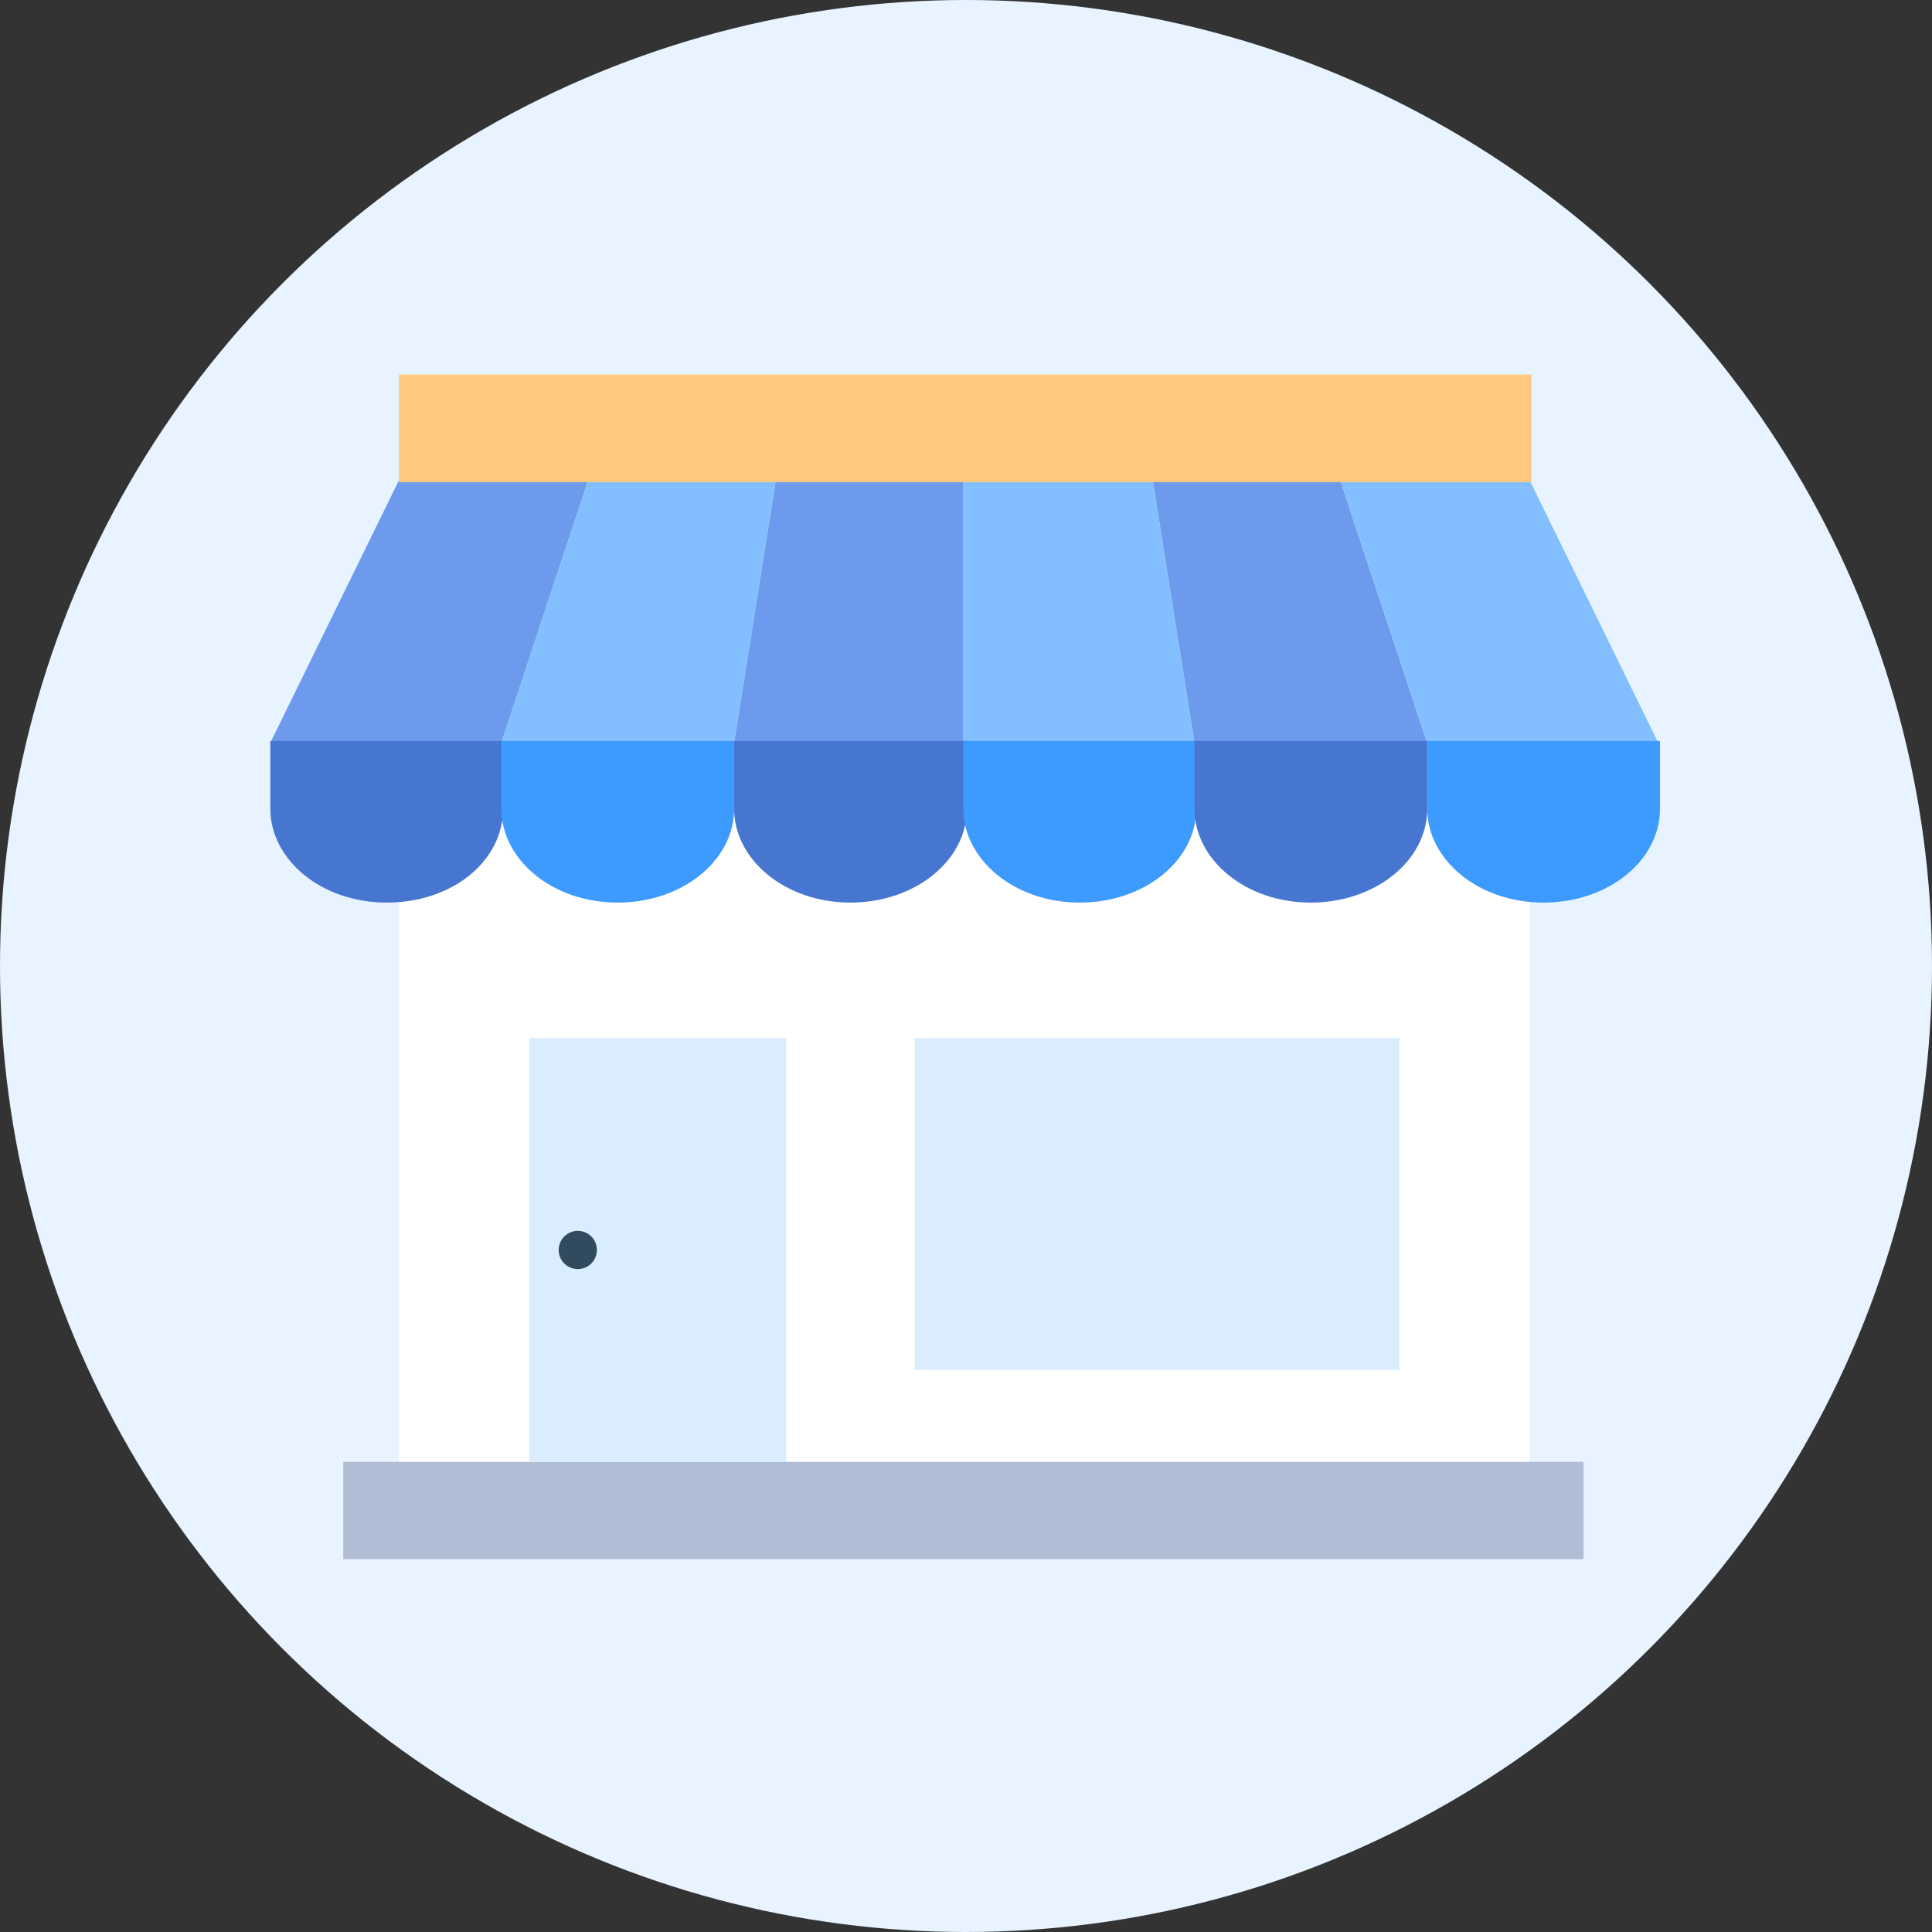 <?xml version="1.0" encoding="UTF-8" standalone="no"?>
<svg width="40px" height="40px" viewBox="0 0 40 40" version="1.1" xmlns="http://www.w3.org/2000/svg" xmlns:xlink="http://www.w3.org/1999/xlink">
    <rect x="0" y="0" width="40" height="40" fill="#333333" stroke="none"/>
    <!-- Generator: Sketch 46.2 (44496) - http://www.bohemiancoding.com/sketch -->
    <title>采宝新LOGO2 Copy 4@2x</title>
    <desc>Created with Sketch.</desc>
    <defs>
        <circle id="path-1" cx="20" cy="20" r="20"></circle>
        <polygon id="path-3" points="0.003 0.035 0.003 36 35.965 36 35.965 0.035"></polygon>
    </defs>
    <g id="Page-1" stroke="none" stroke-width="1" fill="none" fill-rule="evenodd">
        <g id="采宝新LOGO2-Copy-4">
            <mask id="mask-2" fill="white">
                <use xlink:href="#path-1"></use>
            </mask>
            <use id="Mask" fill="#E7F3FF" xlink:href="#path-1"></use>
            <g id="门店详情-门店占位图" mask="url(#mask-2)">
                <g transform="translate(2, 2)">
                    <g id="Group-3" stroke-width="1" fill="none">
                        <mask id="mask-4" fill="white">
                            <use xlink:href="#path-3"></use>
                        </mask>
                        <g id="Clip-2"></g>
                    </g>
                    <polygon id="Fill-4" fill="#FFFFFF" points="6.258 28.304 29.671 28.304 29.671 5.754 6.258 5.754"></polygon>
                    <polygon id="Fill-5" fill="#6D9AED" points="8.38 13.378 3.597 13.378 6.258 7.947 10.178 7.947"></polygon>
                    <polygon id="Fill-6" fill="#83BFFF" points="13.199 13.378 8.38 13.378 10.178 7.947 14.062 7.947"></polygon>
                    <polygon id="Fill-7" fill="#6D9AED" points="17.946 13.378 13.199 13.378 14.062 7.947 17.946 7.947"></polygon>
                    <polygon id="Fill-8" fill="#83BFFF" points="22.73 13.378 17.946 13.378 17.946 7.947 21.867 7.947"></polygon>
                    <polygon id="Fill-9" fill="#6D9AED" points="27.549 13.378 22.73 13.378 21.867 7.947 25.751 7.947"></polygon>
                    <polygon id="Fill-10" fill="#83BFFF" points="32.332 13.378 27.549 13.378 25.751 7.947 29.671 7.947"></polygon>
                    <path d="M3.597,13.378 L3.597,14.745 C3.597,15.788 4.639,16.687 6.006,16.687 C7.373,16.687 8.416,15.824 8.416,14.745 L8.416,13.342 L3.597,13.342 L3.597,13.378 Z" id="Fill-11" fill="#4776D0"></path>
                    <path d="M8.38,13.378 L8.38,14.745 C8.38,15.788 9.423,16.687 10.79,16.687 C12.12,16.687 13.199,15.824 13.199,14.745 L13.199,13.342 L8.38,13.342 L8.38,13.378 Z" id="Fill-12" fill="#3D9AFF"></path>
                    <path d="M13.199,13.378 L13.199,14.745 C13.199,15.788 14.242,16.687 15.609,16.687 C16.939,16.687 18.018,15.824 18.018,14.745 L18.018,13.342 L13.199,13.342 L13.199,13.378 Z" id="Fill-13" fill="#4776D0"></path>
                    <path d="M17.946,13.378 L17.946,14.745 C17.946,15.788 18.99,16.687 20.356,16.687 C21.687,16.687 22.766,15.824 22.766,14.745 L22.766,13.342 L17.946,13.342 L17.946,13.378 Z" id="Fill-14" fill="#3D9AFF"></path>
                    <path d="M22.73,13.378 L22.73,14.745 C22.73,15.788 23.773,16.687 25.139,16.687 C26.47,16.687 27.549,15.824 27.549,14.745 L27.549,13.342 L22.73,13.342 L22.73,13.378 Z" id="Fill-15" fill="#4776D0"></path>
                    <path d="M27.549,13.378 L27.549,14.745 C27.549,15.788 28.592,16.687 29.959,16.687 C31.289,16.687 32.368,15.824 32.368,14.745 L32.368,13.342 L27.549,13.342 L27.549,13.378 Z" id="Fill-16" fill="#3D9AFF"></path>
                    <polygon id="Fill-17" fill="#B1BCD5" points="5.107 30.281 30.786 30.281 30.786 28.267 5.107 28.267"></polygon>
                    <path d="M8.955,28.267 L14.278,28.267 L14.278,19.492 L8.955,19.492 L8.955,28.267 Z M16.939,26.361 L26.974,26.361 L26.974,19.492 L16.939,19.492 L16.939,26.361 Z" id="Fill-18" fill="#C0E1FF" opacity="0.6"></path>
                    <path d="M9.567,23.88 C9.567,24.098 9.744,24.275 9.962,24.275 C10.181,24.275 10.358,24.098 10.358,23.88 C10.358,23.661 10.181,23.484 9.962,23.484 C9.744,23.484 9.567,23.661 9.567,23.88 Z" id="Fill-19" fill="#324A5E"></path>
                    <polygon id="Fill-20" fill="#FFCA80" points="6.258 7.983 29.707 7.983 29.707 5.754 6.258 5.754"></polygon>
                </g>
            </g>
        </g>
    </g>
</svg>